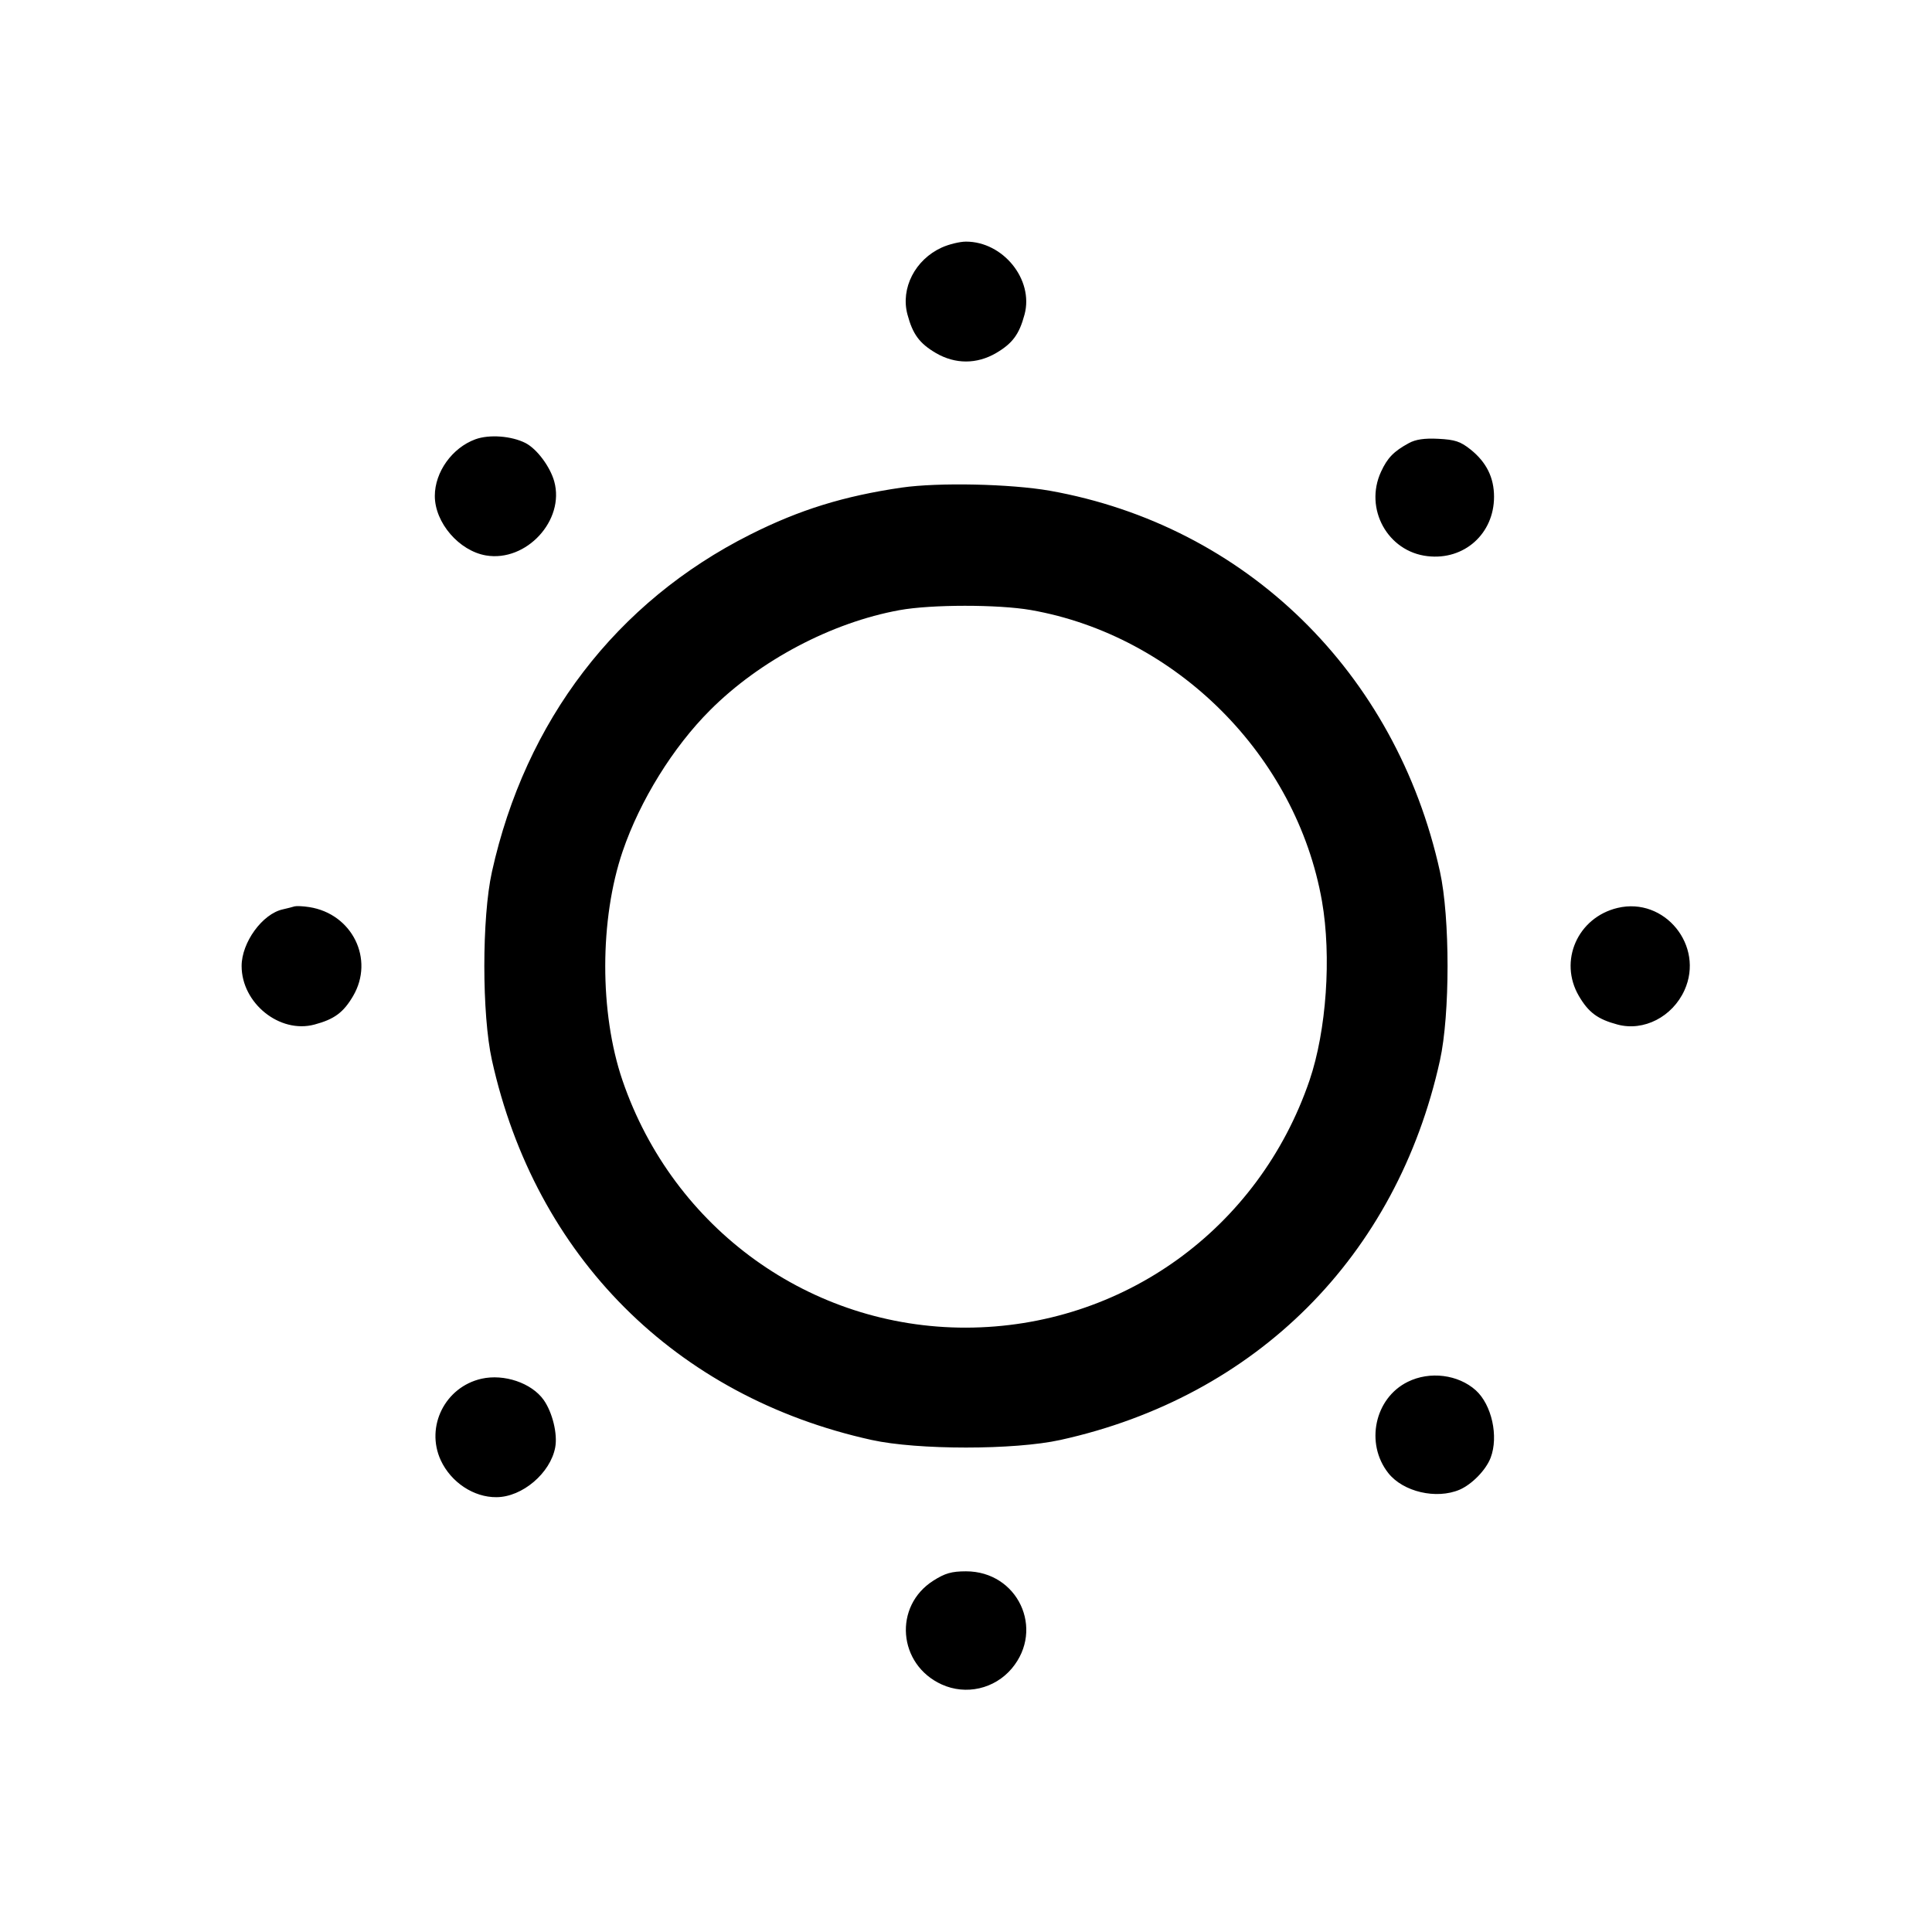 <svg width="16" height="16" fill="currentColor" xmlns="http://www.w3.org/2000/svg"><path d="M7.799 2.050 C 7.579 2.150,7.457 2.387,7.515 2.604 C 7.559 2.769,7.615 2.844,7.751 2.924 C 7.911 3.017,8.089 3.017,8.249 2.924 C 8.385 2.844,8.441 2.769,8.485 2.604 C 8.562 2.316,8.308 2.001,8.000 2.001 C 7.949 2.001,7.858 2.023,7.799 2.050 M3.937 3.638 C 3.745 3.708,3.601 3.909,3.601 4.107 C 3.601 4.329,3.802 4.562,4.025 4.600 C 4.359 4.656,4.679 4.309,4.590 3.987 C 4.556 3.865,4.447 3.718,4.352 3.669 C 4.236 3.610,4.052 3.596,3.937 3.638 M11.667 3.670 C 11.542 3.738,11.490 3.792,11.437 3.907 C 11.296 4.213,11.492 4.569,11.823 4.606 C 12.126 4.641,12.373 4.420,12.373 4.114 C 12.373 3.955,12.310 3.828,12.179 3.723 C 12.095 3.656,12.050 3.641,11.912 3.634 C 11.796 3.628,11.723 3.639,11.667 3.670 M7.467 4.038 C 6.989 4.108,6.622 4.221,6.213 4.427 C 5.105 4.984,4.351 5.968,4.074 7.220 C 3.990 7.597,3.990 8.403,4.074 8.780 C 4.434 10.406,5.595 11.567,7.218 11.925 C 7.598 12.009,8.402 12.009,8.782 11.925 C 10.404 11.567,11.567 10.404,11.925 8.782 C 12.009 8.402,12.009 7.598,11.925 7.218 C 11.561 5.567,10.316 4.353,8.694 4.064 C 8.368 4.007,7.773 3.994,7.467 4.038 M8.537 5.052 C 9.742 5.264,10.736 6.258,10.948 7.463 C 11.028 7.922,10.985 8.535,10.845 8.947 C 10.424 10.179,9.294 10.992,8.000 10.995 C 6.713 10.997,5.576 10.178,5.155 8.947 C 4.964 8.387,4.965 7.612,5.157 7.049 C 5.300 6.630,5.574 6.187,5.881 5.881 C 6.292 5.469,6.888 5.155,7.449 5.053 C 7.711 5.005,8.266 5.005,8.537 5.052 M2.440 7.506 C 2.425 7.511,2.381 7.522,2.342 7.531 C 2.173 7.568,2.001 7.805,2.001 8.000 C 2.001 8.308,2.316 8.562,2.604 8.485 C 2.769 8.441,2.844 8.385,2.924 8.249 C 3.103 7.944,2.917 7.567,2.560 7.512 C 2.509 7.504,2.455 7.502,2.440 7.506 M13.396 7.519 C 13.065 7.598,12.906 7.959,13.076 8.249 C 13.156 8.385,13.231 8.441,13.396 8.485 C 13.613 8.543,13.850 8.421,13.950 8.201 C 14.117 7.833,13.786 7.426,13.396 7.519 M3.988 11.418 C 3.686 11.486,3.522 11.814,3.650 12.093 C 3.735 12.276,3.923 12.401,4.112 12.399 C 4.325 12.398,4.558 12.200,4.598 11.987 C 4.619 11.876,4.575 11.696,4.502 11.593 C 4.402 11.453,4.175 11.376,3.988 11.418 M11.658 11.444 C 11.384 11.579,11.304 11.954,11.497 12.199 C 11.620 12.355,11.895 12.419,12.088 12.337 C 12.191 12.292,12.306 12.174,12.345 12.072 C 12.412 11.895,12.354 11.634,12.222 11.514 C 12.076 11.383,11.841 11.353,11.658 11.444 M7.730 13.090 C 7.397 13.301,7.436 13.785,7.799 13.950 C 8.000 14.041,8.236 13.987,8.379 13.818 C 8.654 13.491,8.428 13.013,8.000 13.013 C 7.881 13.013,7.826 13.029,7.730 13.090 " stroke="none" fill-rule="evenodd"></path></svg>